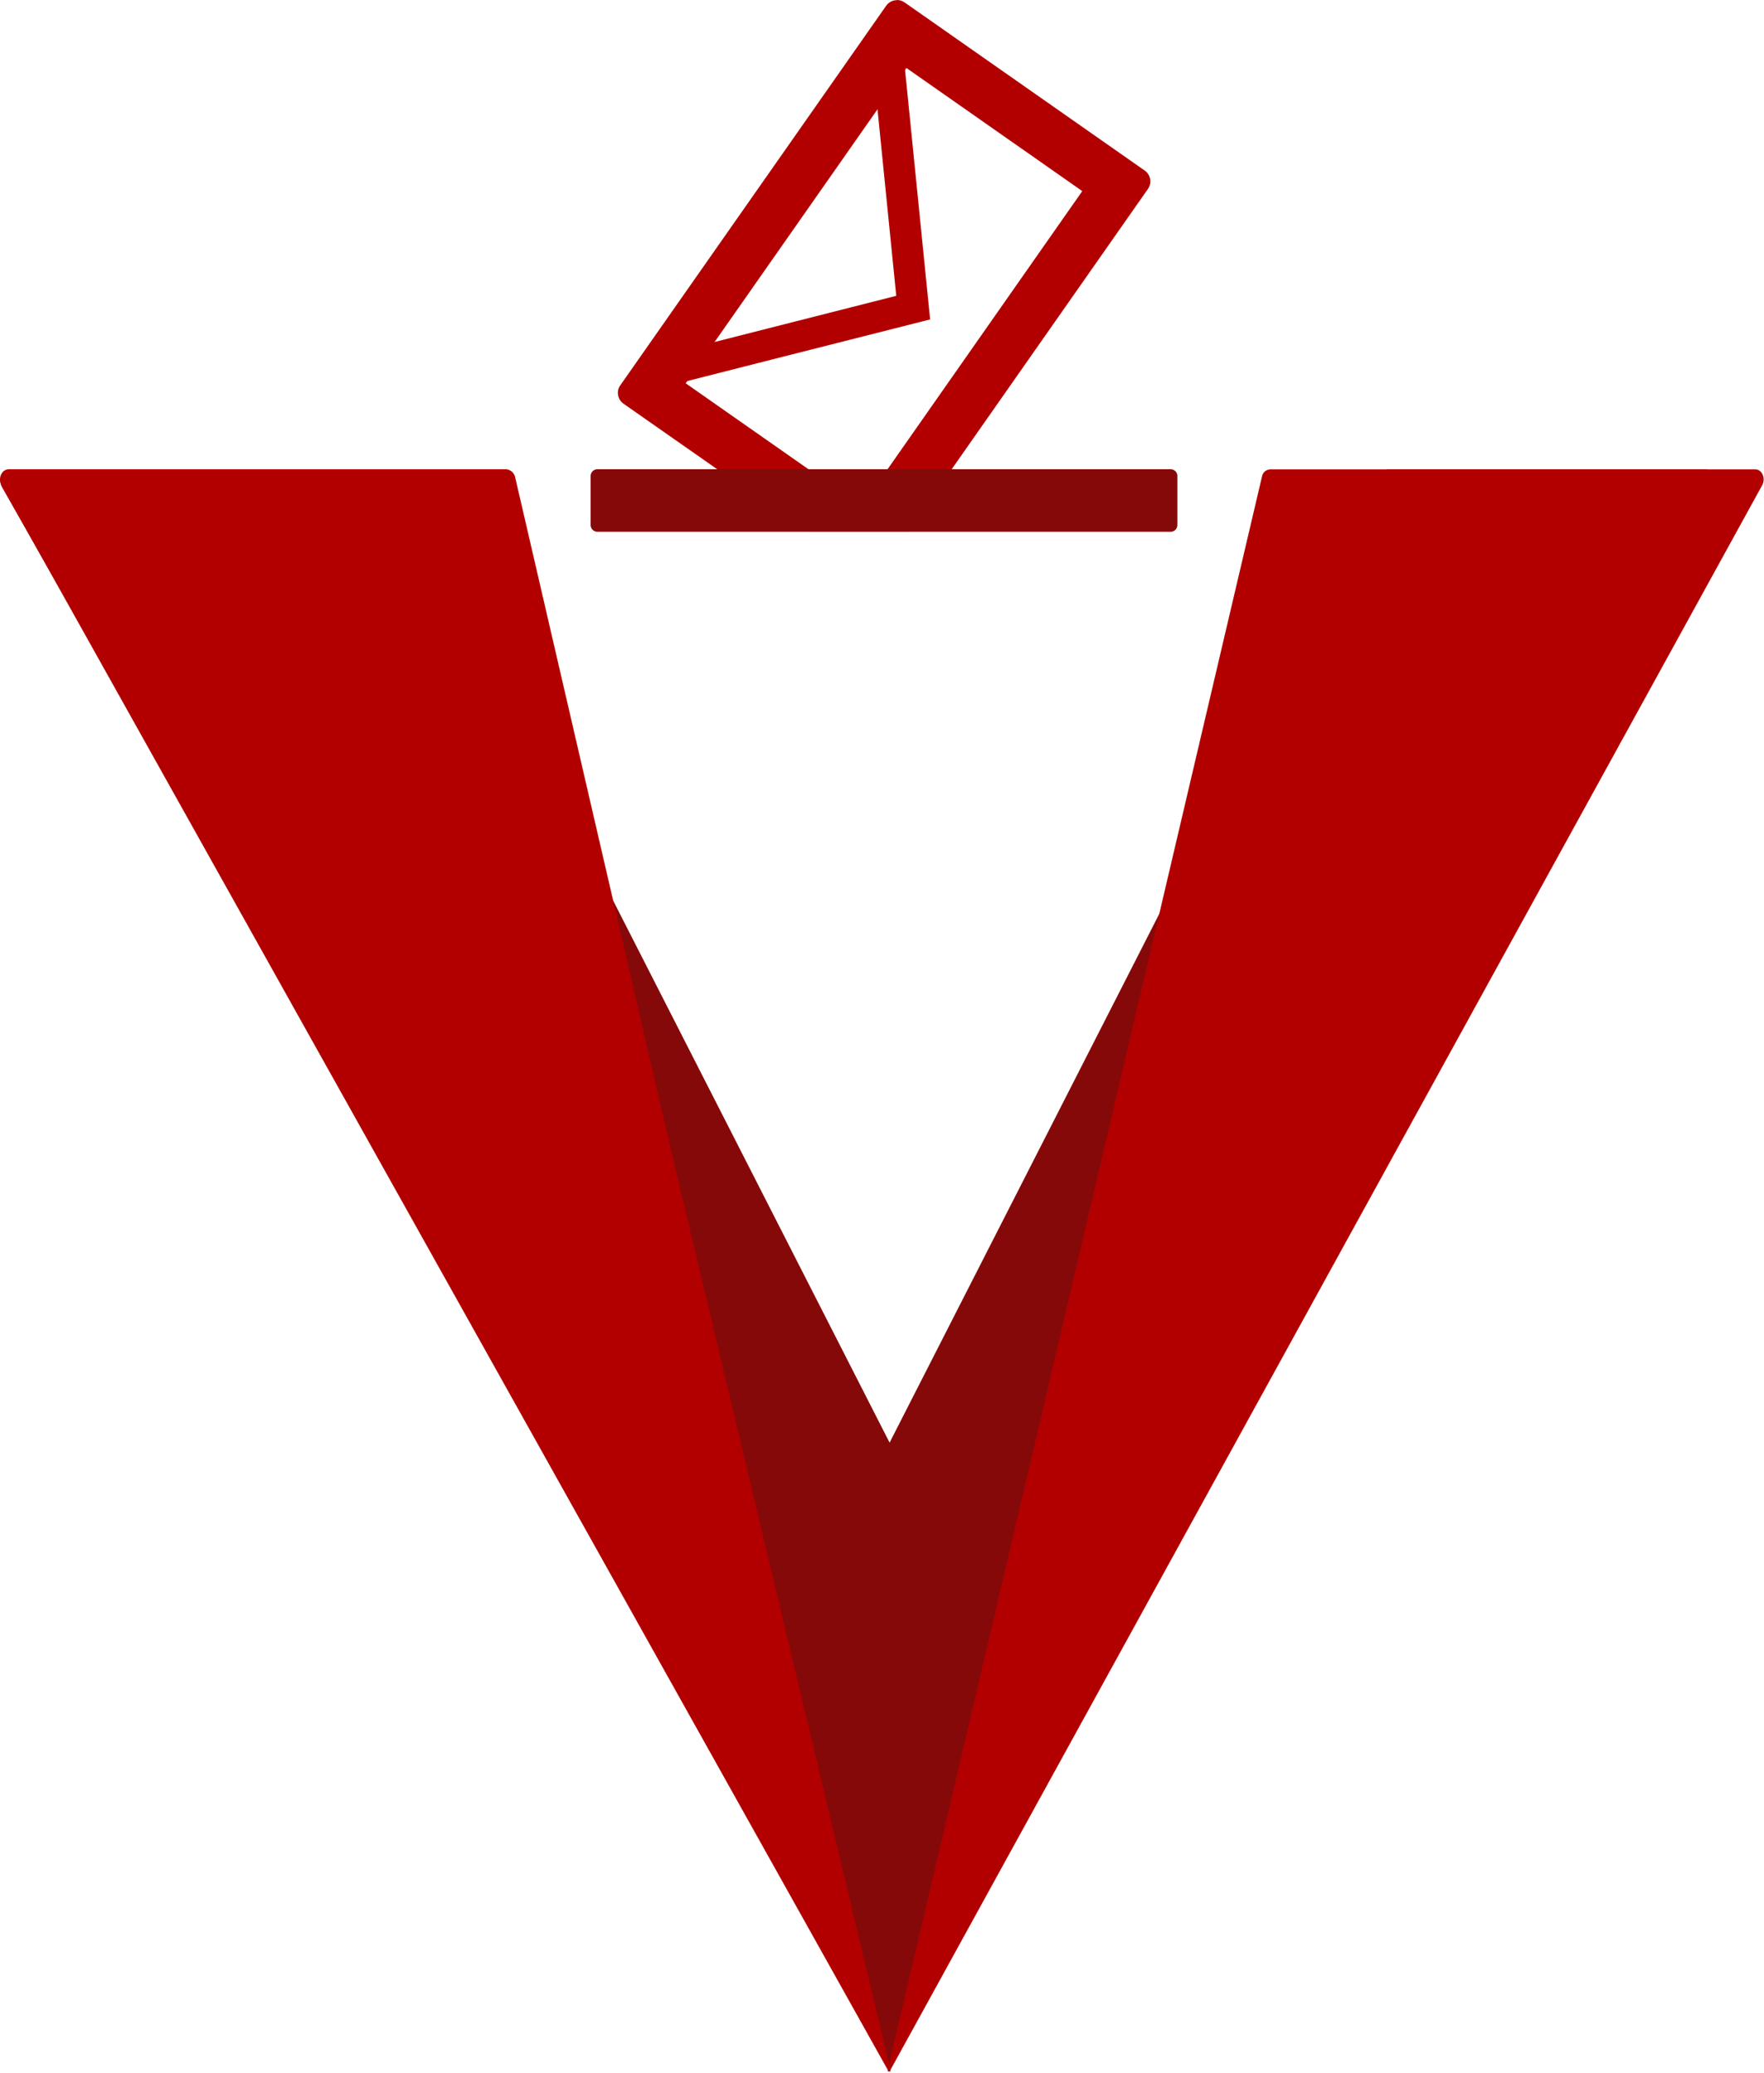 <svg width="622" height="731" viewBox="0 0 622 731" fill="none" xmlns="http://www.w3.org/2000/svg">
<path d="M601.967 165.5L550.277 266.44L313.677 729.77L77.067 265.44L25.387 165.5H138.437L190.127 266.44L313.677 508.7L437.227 266.44L488.907 165.5H601.967Z" fill="#860909"/>
<path d="M307.516 712.05L181.686 168.45C181.556 167.649 181.158 166.916 180.557 166.371C179.955 165.825 179.186 165.501 178.376 165.45H3.566C0.796 165.45 -0.804 169.06 0.706 171.77" fill="#B20000"/>
<path d="M319.617 23.97L381.617 67.39L310.537 168.92H290.017L241.777 135.15L319.617 23.97ZM316.227 0.06C315.482 0.061 314.748 0.243 314.089 0.592C313.431 0.94 312.867 1.444 312.447 2.06L218.697 135.9C218.347 136.397 218.095 136.958 217.957 137.55C217.842 138.151 217.842 138.769 217.957 139.37C218.061 139.973 218.285 140.549 218.614 141.064C218.944 141.579 219.373 142.023 219.877 142.37L284.227 187.37H320.227L404.777 66.62C405.306 65.869 405.601 64.978 405.624 64.06C405.647 63.141 405.398 62.237 404.907 61.46C404.578 60.944 404.15 60.499 403.647 60.15L318.947 0.84C318.168 0.301 317.245 0.008 316.297 0L316.227 0.06Z" fill="#B20000"/>
<path d="M412.608 165.45H210.808C210.171 165.414 209.545 165.632 209.068 166.055C208.59 166.478 208.299 167.073 208.258 167.71V185.26C208.299 185.897 208.59 186.492 209.068 186.915C209.545 187.338 210.171 187.556 210.808 187.52H412.608C413.245 187.556 413.87 187.338 414.348 186.915C414.826 186.492 415.117 185.897 415.158 185.26V167.71C415.117 167.073 414.826 166.478 414.348 166.055C413.87 165.632 413.245 165.414 412.608 165.45Z" fill="#860909"/>
<path d="M313.967 729.85L179.907 168.12C179.798 167.425 179.457 166.788 178.94 166.312C178.422 165.837 177.759 165.55 177.057 165.5H2.967C0.607 165.5 -0.803 168.67 0.497 171.05L313.237 730.26C313.507 730.75 314.127 730.41 313.967 729.85Z" fill="#B20000"/>
<path d="M313.037 729.85L444.967 168.12C445.07 167.429 445.403 166.794 445.914 166.318C446.424 165.842 447.082 165.554 447.778 165.5H618.967C621.287 165.5 622.668 168.67 621.388 171.05L313.777 730.26C313.517 730.75 312.907 730.41 313.037 729.85Z" fill="#B20000"/>
<path d="M308.716 31.551L311.357 57.911L316.026 104.311L270.816 115.801L245.146 122.331L276.966 76.941L308.747 31.551M316.747 0.971L267.966 70.631L219.146 140.261L273.526 126.431L327.966 112.641L322.357 56.811L316.747 0.971Z" fill="#B20000"/>
</svg>
